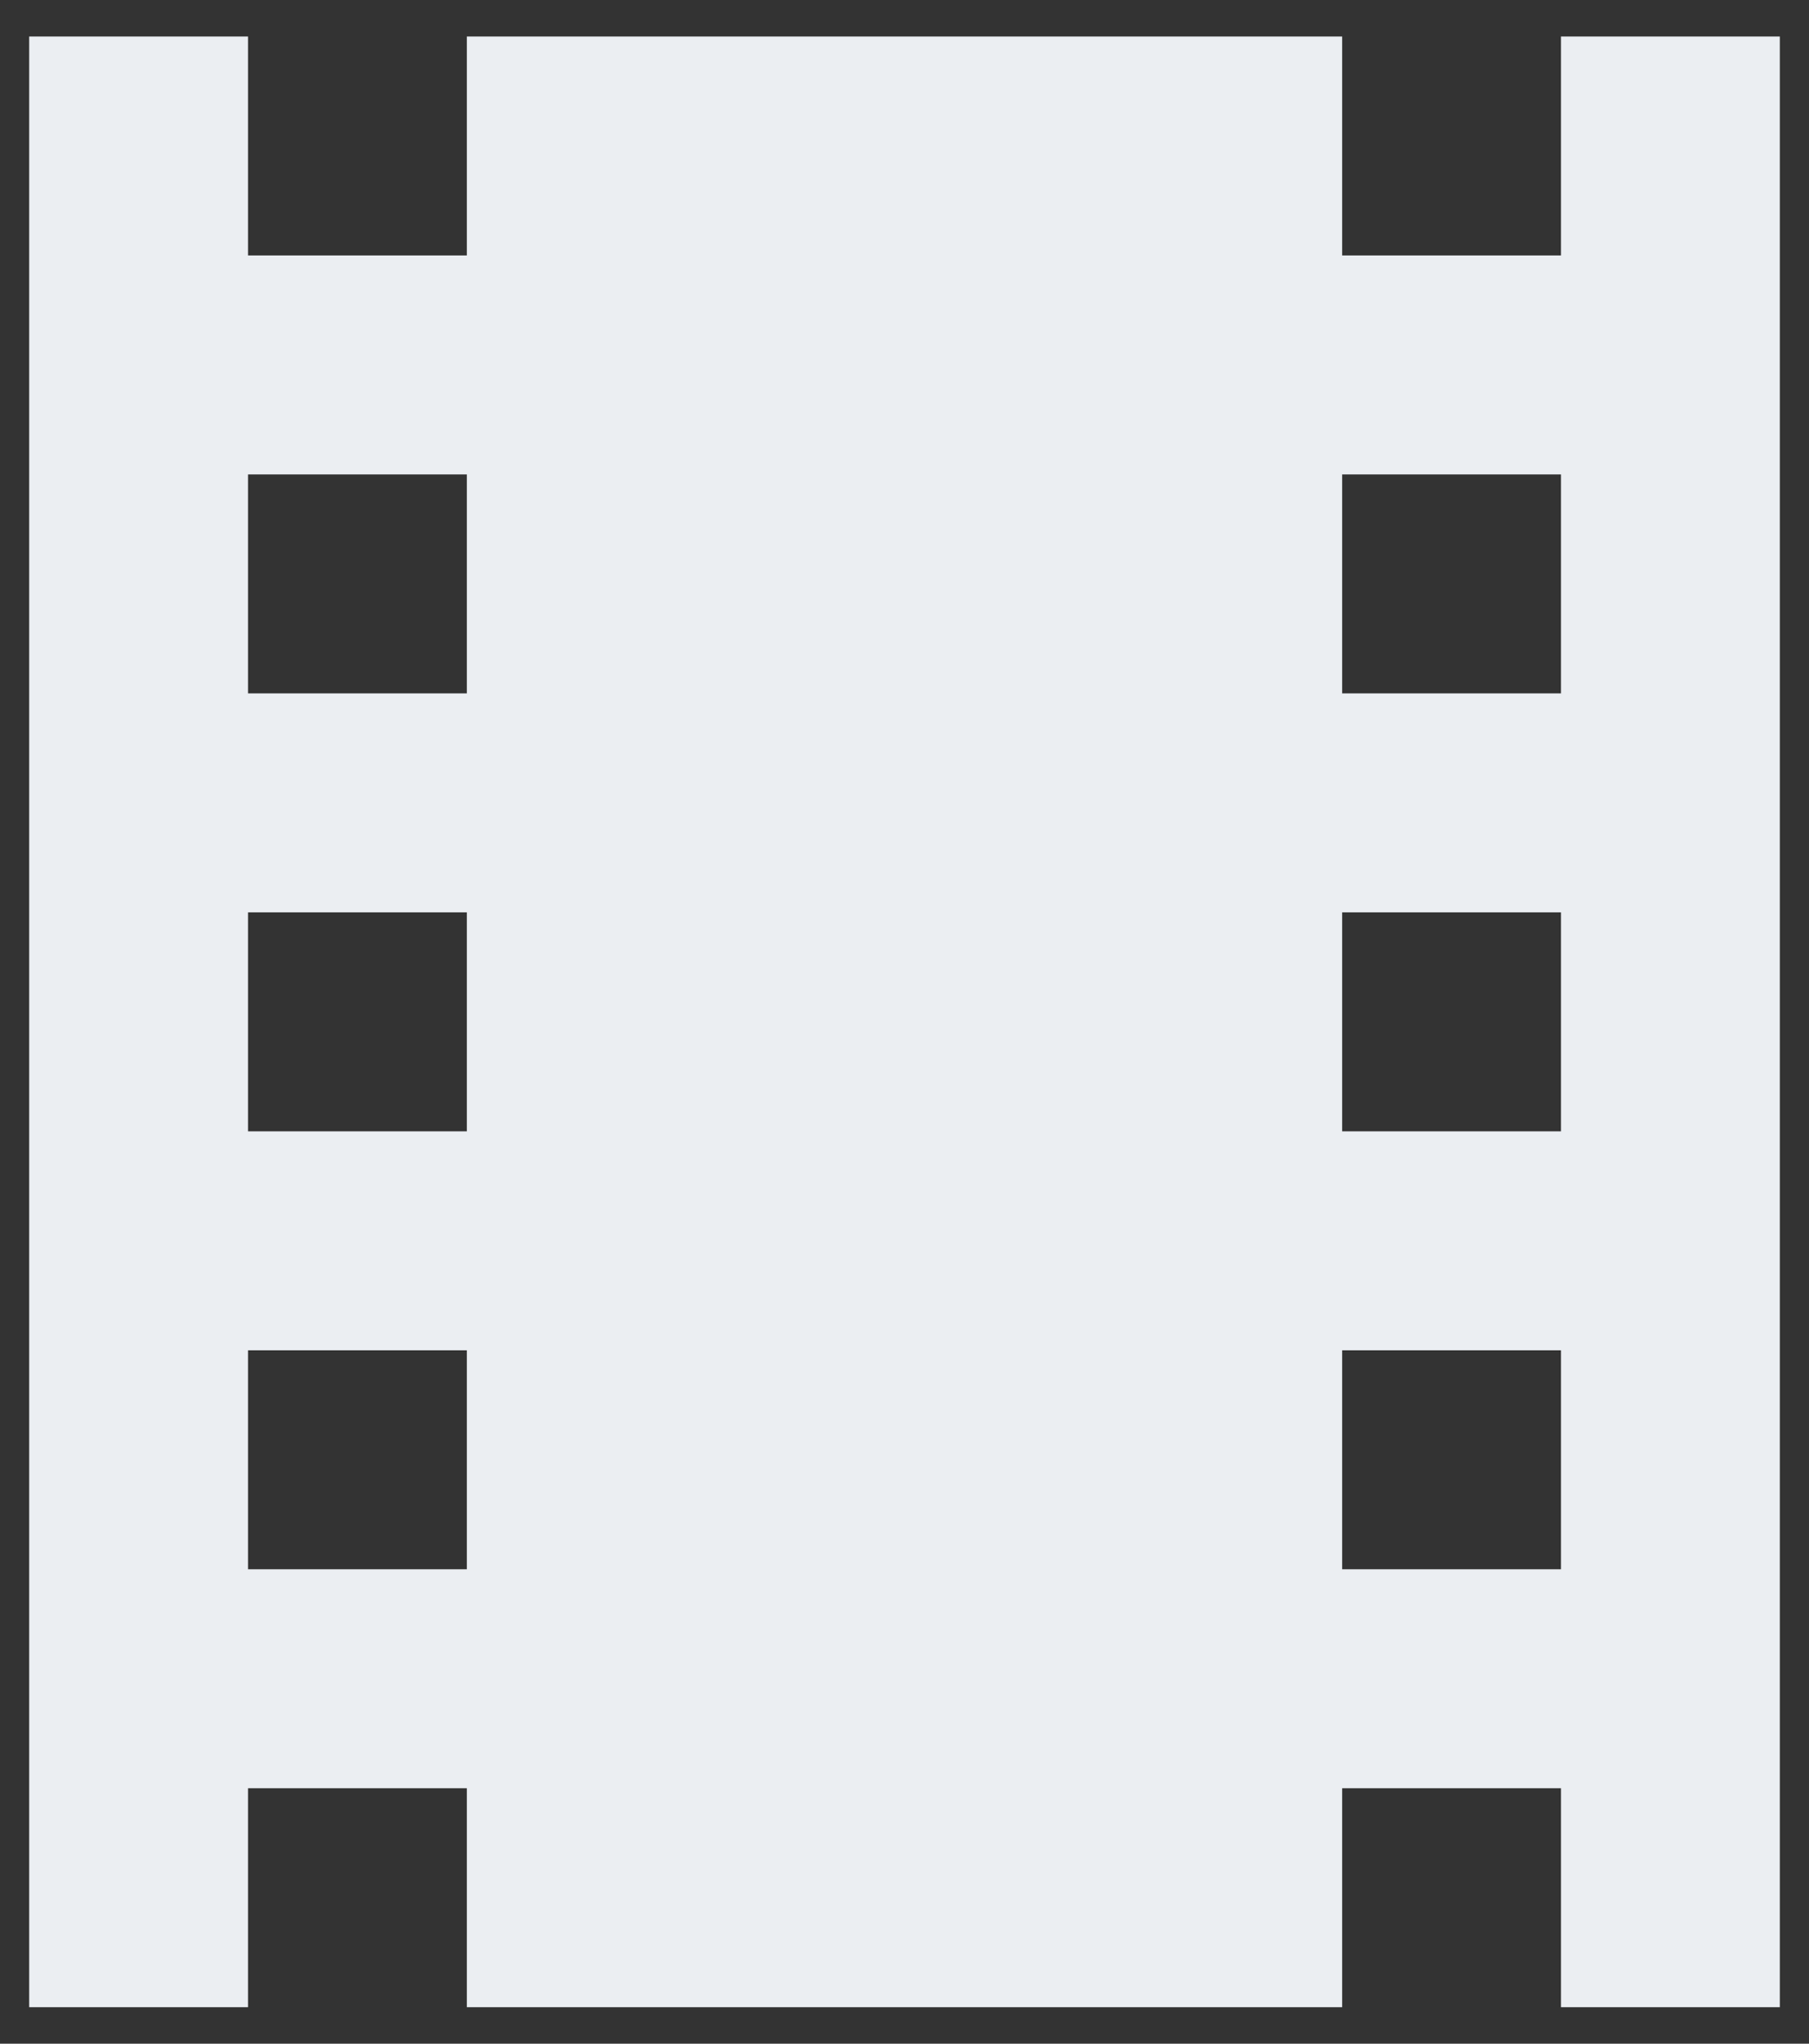 <?xml version="1.0" encoding="UTF-8" standalone="no"?>
<svg width="31px" height="35px" viewBox="0 0 31 35" version="1.1" xmlns="http://www.w3.org/2000/svg" xmlns:xlink="http://www.w3.org/1999/xlink">
    <rect x="0" y="0" width="31" height="35" fill="#333333" stroke="none"/>
    <!-- Generator: Sketch 40 (33762) - http://www.bohemiancoding.com/sketch -->
    <title>ic_theaters</title>
    <desc>Created with Sketch.</desc>
    <defs></defs>
    <g id="Page-1" stroke="none" stroke-width="1" fill="none" fill-rule="evenodd">
        <g id="ic_theaters" transform="translate(-7, -5)">
            <g id="Icon-24px">
                <path d="M33.75,5.625 L33.75,9.375 L30,9.375 L30,5.625 L15,5.625 L15,9.375 L11.25,9.375 L11.25,5.625 L7.5,5.625 L7.5,39.375 L11.25,39.375 L11.25,35.625 L15,35.625 L15,39.375 L30,39.375 L30,35.625 L33.75,35.625 L33.75,39.375 L37.5,39.375 L37.5,5.625 L33.75,5.625 L33.75,5.625 Z M15,31.875 L11.25,31.875 L11.25,28.125 L15,28.125 L15,31.875 L15,31.875 Z M15,24.375 L11.25,24.375 L11.25,20.625 L15,20.625 L15,24.375 L15,24.375 Z M15,16.875 L11.25,16.875 L11.25,13.125 L15,13.125 L15,16.875 L15,16.875 Z M33.75,31.875 L30,31.875 L30,28.125 L33.75,28.125 L33.75,31.875 L33.75,31.875 Z M33.75,24.375 L30,24.375 L30,20.625 L33.75,20.625 L33.75,24.375 L33.75,24.375 Z M33.75,16.875 L30,16.875 L30,13.125 L33.75,13.125 L33.75,16.875 L33.75,16.875 Z" id="Shape" fill="#EBEEF2"></path>
                <polygon id="Shape" points="0 0 45 0 45 45 0 45"></polygon>
            </g>
        </g>
    </g>
</svg>